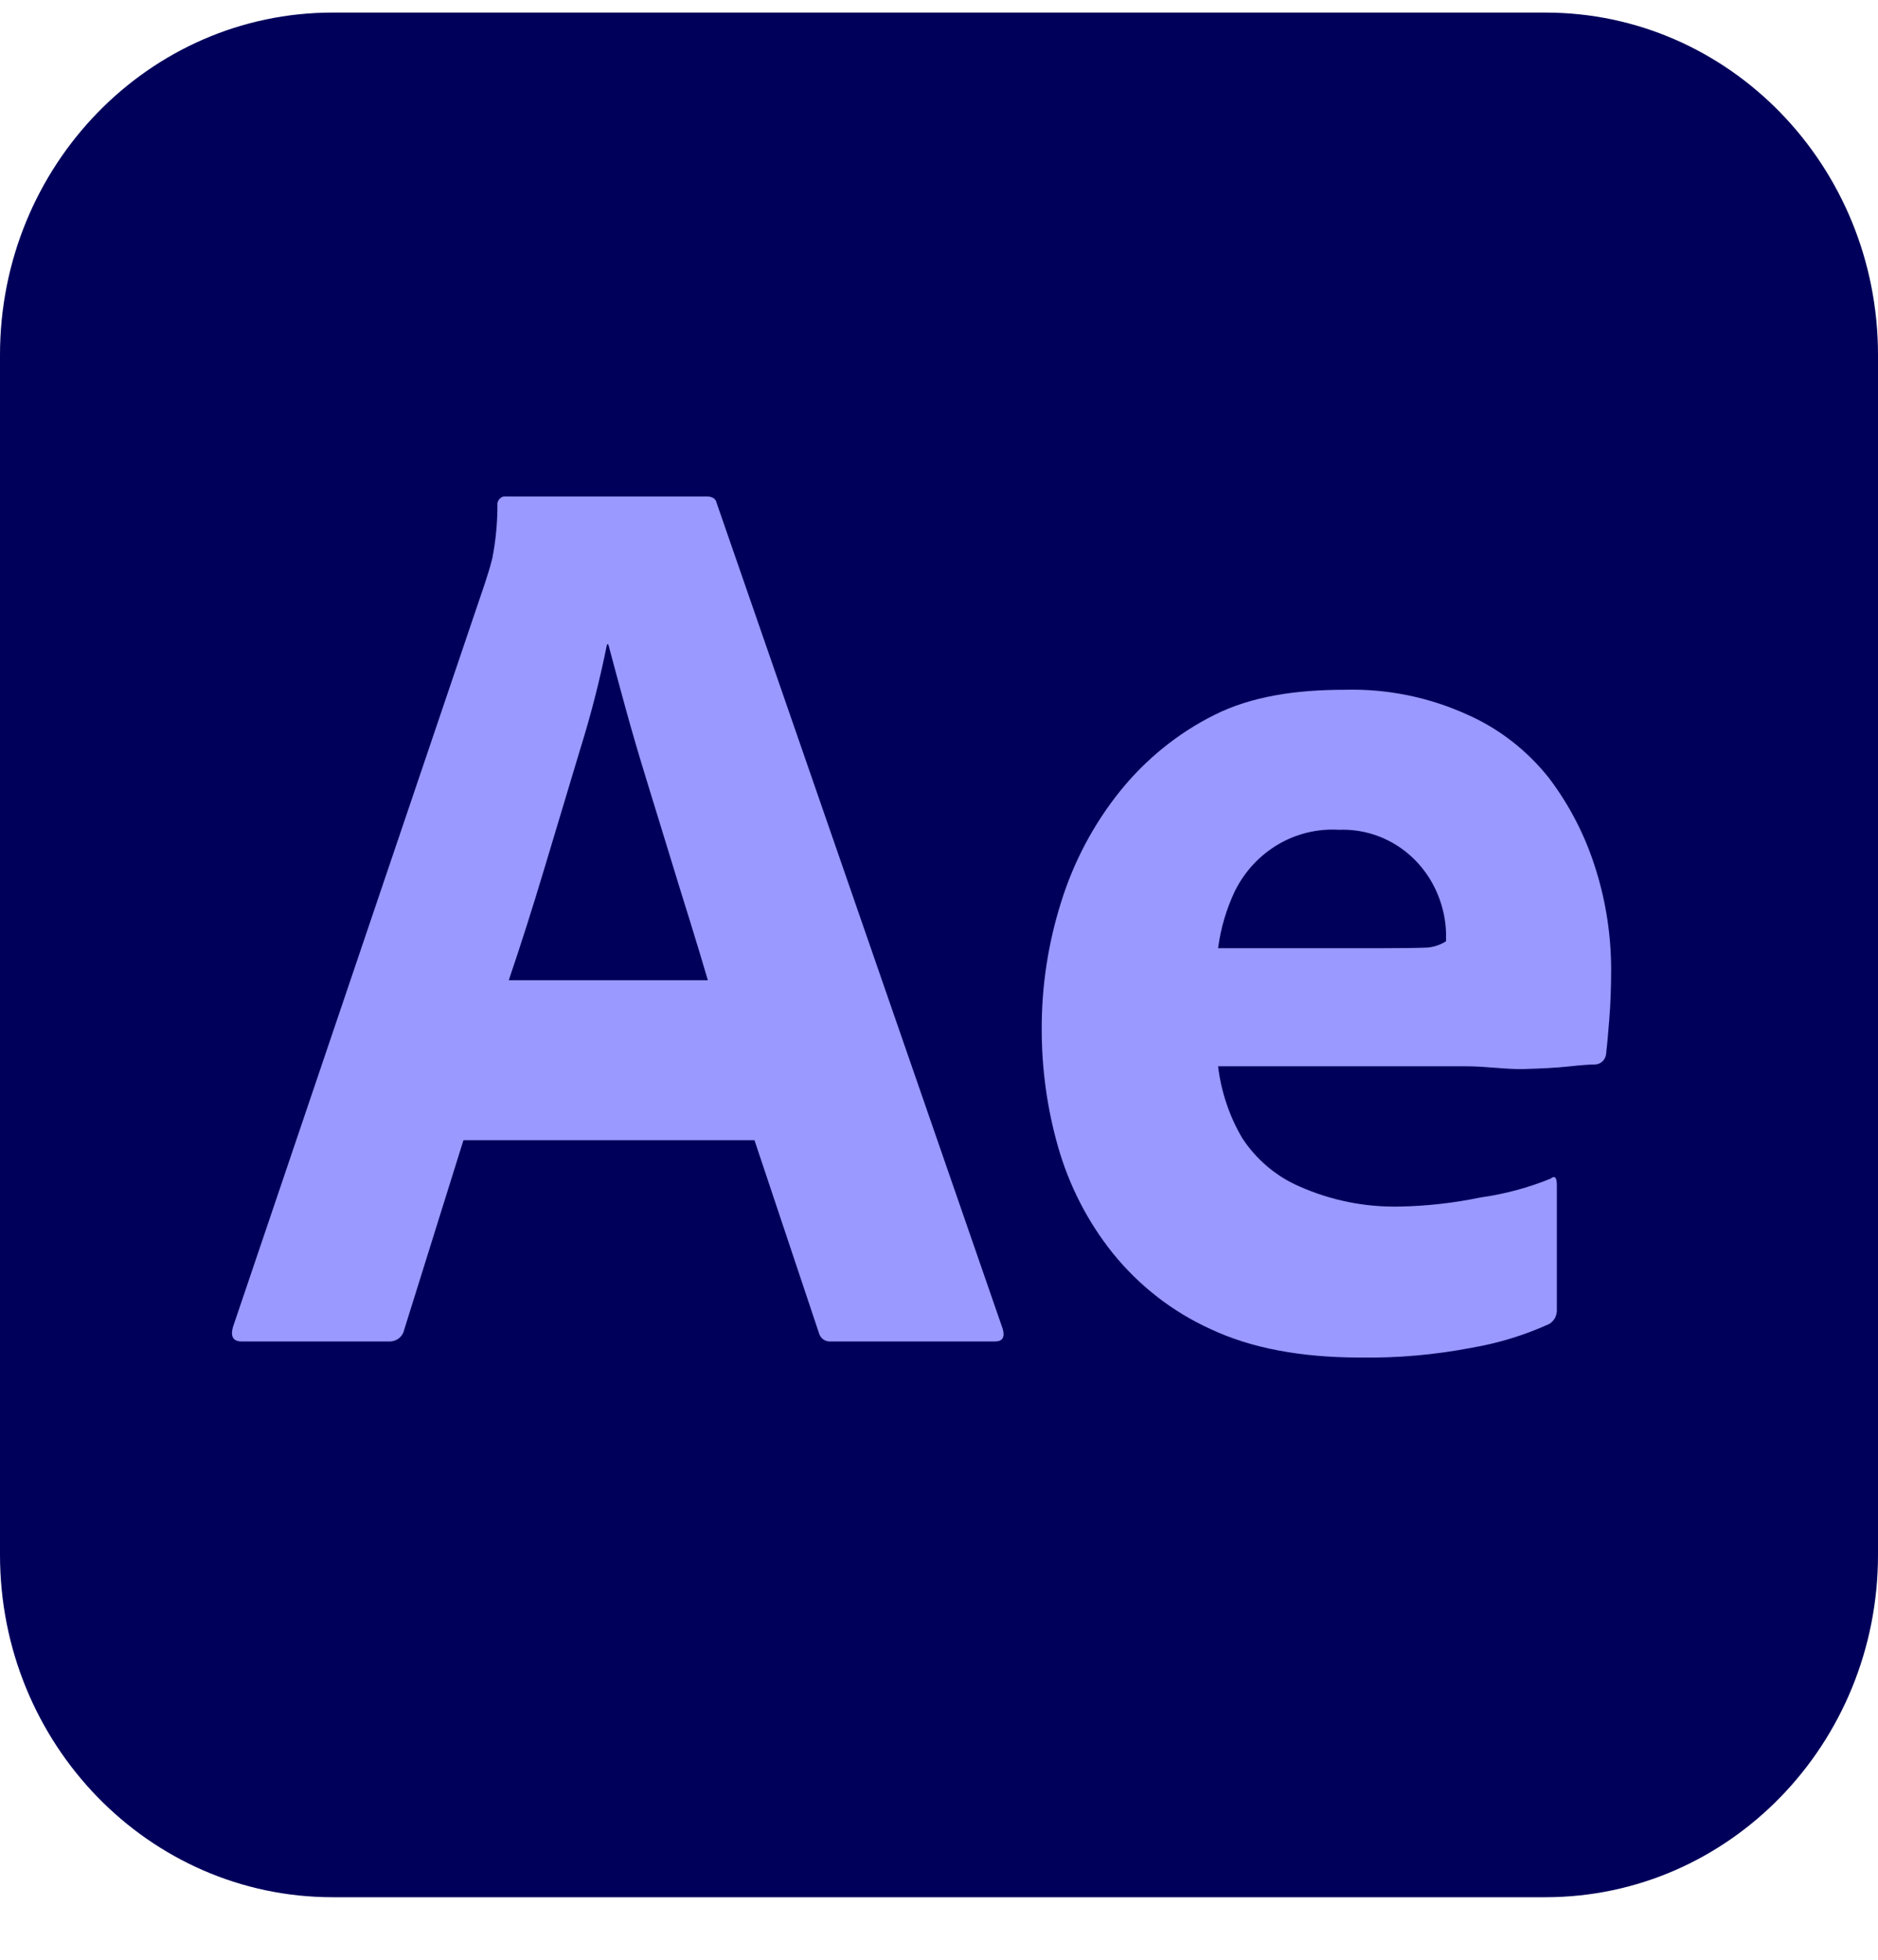 <svg width="23" height="24" viewBox="0 0 23 24" fill="none" xmlns="http://www.w3.org/2000/svg">
<g clip-path="url(#clip0_13_2126)">
<path d="M18.927 0.154H4.073C1.824 0.154 0 2.031 0 4.346V19.042C0 21.357 1.824 23.234 4.073 23.234H18.927C21.177 23.234 23 21.357 23 19.042V4.346C23 2.031 21.177 0.154 18.927 0.154Z" fill="#00005B"/>
<path d="M9.24 13.963H5.676L4.95 16.285C4.941 16.328 4.917 16.365 4.883 16.391C4.849 16.417 4.807 16.43 4.765 16.428H2.96C2.857 16.428 2.821 16.37 2.852 16.254L5.938 7.145C5.969 7.049 6 6.956 6.03 6.834C6.071 6.623 6.092 6.407 6.092 6.191C6.09 6.176 6.091 6.161 6.096 6.146C6.101 6.132 6.109 6.119 6.119 6.108C6.13 6.097 6.142 6.089 6.156 6.084C6.171 6.079 6.186 6.078 6.2 6.08H8.653C8.725 6.08 8.766 6.107 8.777 6.16L12.279 16.27C12.31 16.375 12.279 16.428 12.187 16.428H10.181C10.146 16.432 10.112 16.423 10.083 16.403C10.055 16.382 10.035 16.352 10.027 16.317L9.24 13.963ZM6.231 12.004H8.669C8.607 11.792 8.535 11.554 8.453 11.289C8.37 11.025 8.283 10.742 8.191 10.44C8.098 10.138 8.005 9.836 7.913 9.535C7.82 9.233 7.735 8.942 7.658 8.661C7.581 8.381 7.512 8.124 7.45 7.891H7.434C7.348 8.32 7.24 8.744 7.11 9.161C6.966 9.638 6.82 10.125 6.671 10.622C6.522 11.12 6.375 11.581 6.231 12.004Z" fill="#9999FF"/>
<path d="M17.957 13.058H14.918C14.955 13.368 15.055 13.666 15.211 13.933C15.383 14.198 15.627 14.405 15.913 14.529C16.3 14.701 16.718 14.785 17.14 14.776C17.474 14.77 17.807 14.732 18.135 14.664C18.428 14.623 18.715 14.546 18.99 14.434C19.042 14.392 19.067 14.418 19.067 14.514V16.022C19.07 16.063 19.062 16.104 19.044 16.141C19.027 16.17 19.003 16.195 18.975 16.213C18.67 16.352 18.348 16.45 18.019 16.506C17.571 16.592 17.116 16.632 16.661 16.625C15.931 16.625 15.319 16.509 14.825 16.276C14.358 16.064 13.946 15.743 13.622 15.339C13.318 14.957 13.093 14.517 12.958 14.044C12.825 13.578 12.758 13.094 12.758 12.607C12.756 12.076 12.837 11.548 12.997 11.043C13.151 10.55 13.394 10.092 13.714 9.693C14.03 9.299 14.425 8.979 14.871 8.756C15.324 8.529 15.859 8.447 16.476 8.447C16.988 8.434 17.496 8.537 17.965 8.749C18.359 8.922 18.706 9.192 18.976 9.535C19.228 9.87 19.422 10.249 19.546 10.654C19.668 11.044 19.73 11.451 19.732 11.861C19.732 12.094 19.724 12.306 19.708 12.496C19.693 12.687 19.68 12.824 19.67 12.909C19.666 12.944 19.649 12.976 19.624 13C19.598 13.023 19.565 13.036 19.531 13.036C19.469 13.036 19.364 13.044 19.215 13.06C19.066 13.076 18.88 13.086 18.659 13.092C18.438 13.097 18.204 13.058 17.957 13.058ZM14.918 11.612H16.939C17.186 11.612 17.368 11.609 17.487 11.604C17.566 11.596 17.642 11.57 17.71 11.527V11.432C17.707 11.308 17.686 11.185 17.649 11.067C17.565 10.796 17.398 10.561 17.172 10.397C16.947 10.234 16.675 10.151 16.399 10.162C16.139 10.146 15.881 10.208 15.655 10.34C15.429 10.473 15.245 10.67 15.126 10.908C15.02 11.13 14.95 11.367 14.918 11.612Z" fill="#9999FF"/>
</g>
<defs>
<clipPath id="clip0_13_2126">
<rect width="23" height="23.08" fill="white" transform="translate(0 0.154)"/>
</clipPath>
</defs>
</svg>
